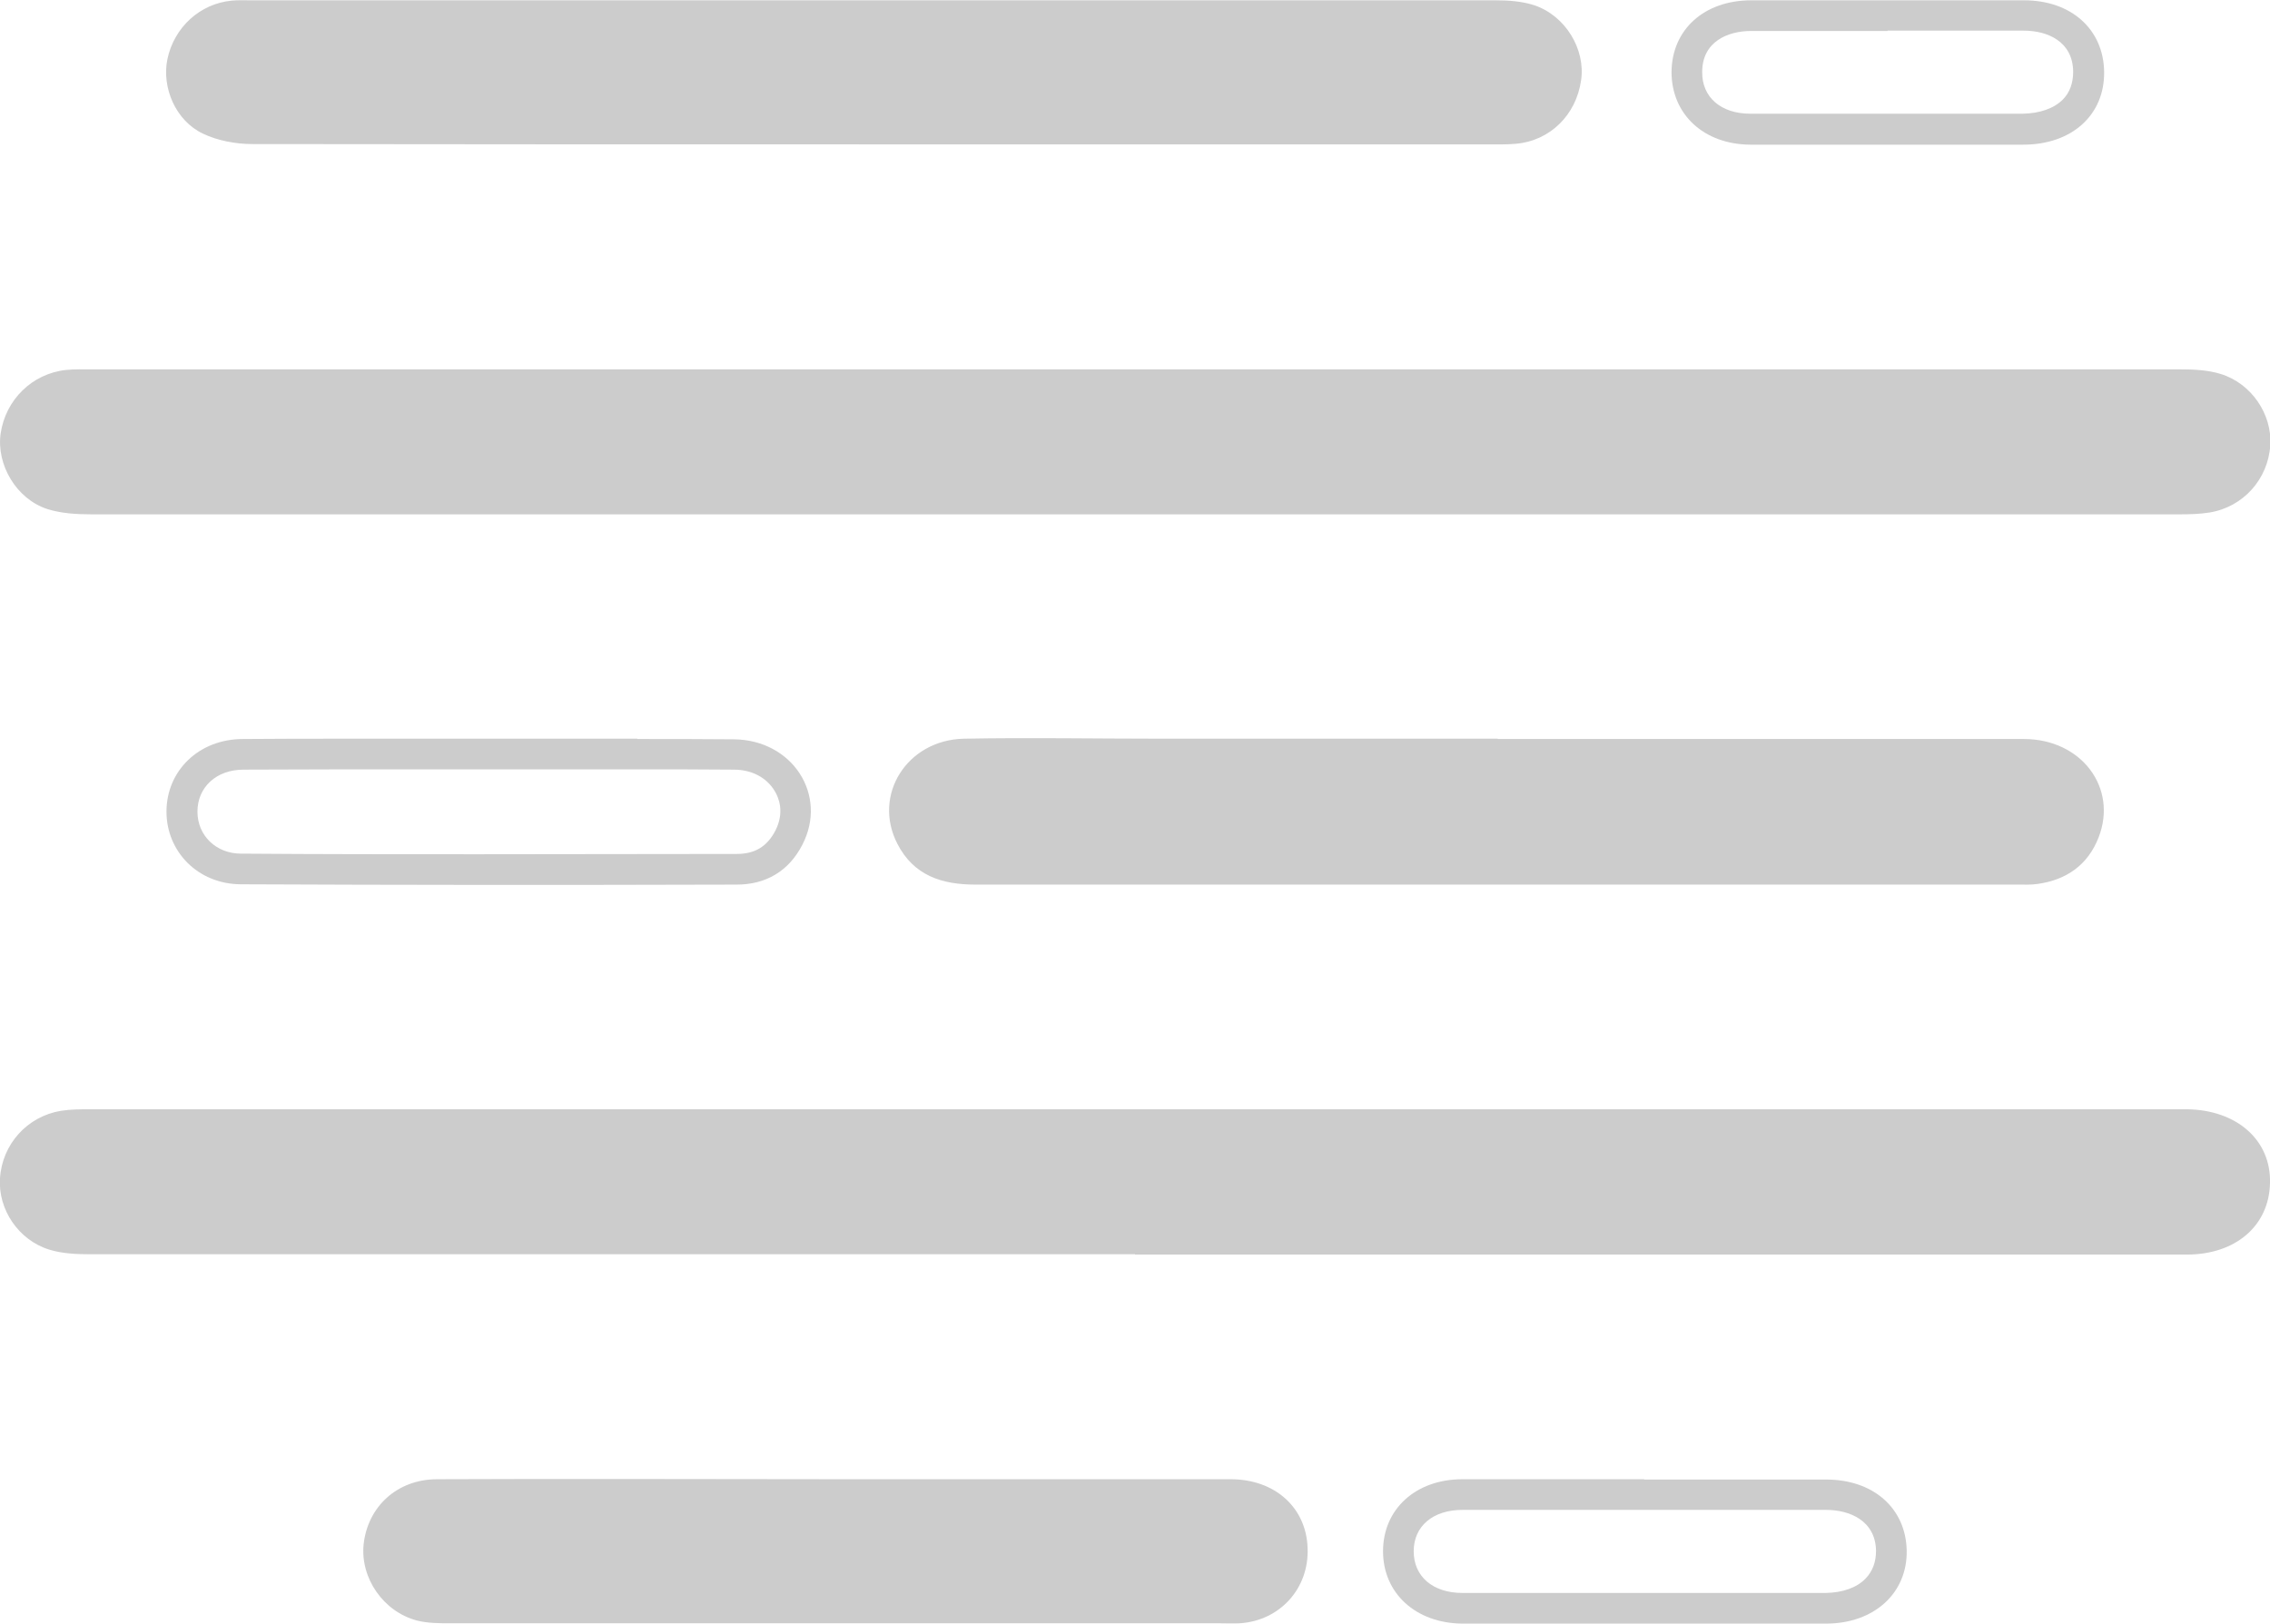 <?xml version="1.0" encoding="UTF-8"?>
<svg id="_Слой_2" data-name="Слой 2" xmlns="http://www.w3.org/2000/svg" viewBox="0 0 74.04 52.97">
  <defs>
    <style>
      .cls-1 {
        fill: none;
      }

      .cls-2 {
        fill: #ccc;
      }
    </style>
  </defs>
  <g id="_погода" data-name="погода">
    <g>
      <path class="cls-1" d="M37.02,12.05c-11.33,0-22.66,0-33.99,0-.29,0-.59-.01-.88,.02-1.1,.12-1.97,.97-2.13,2.08-.15,1.01,.51,2.13,1.52,2.46,.44,.15,.94,.17,1.42,.17,22.71,0,45.42,0,68.14,0,.32,0,.64,0,.96-.06,1.11-.18,1.92-1.09,1.98-2.2,.06-1.01-.61-2.02-1.62-2.32-.42-.13-.89-.15-1.34-.15-11.36,0-22.71,0-34.07,0Zm0,28.87c11.44,0,22.87,0,34.31,0,1.59,0,2.68-.94,2.71-2.33,.03-1.4-1.08-2.39-2.71-2.41-.08,0-.16,0-.24,0-22.71,0-45.42,0-68.14,0-.32,0-.64,0-.96,.05-1.1,.18-1.92,1.09-1.99,2.2-.06,1.01,.6,2.02,1.61,2.33,.42,.13,.89,.15,1.34,.15,11.36,0,22.71,0,34.07,0ZM28.44,4.71c6.68,0,13.36,0,20.05,0,.32,0,.64,0,.96-.02,1.11-.1,1.96-.94,2.12-2.07,.14-1.01-.51-2.11-1.53-2.45-.39-.13-.84-.16-1.26-.16C35.25,0,21.73,0,8.2,0c-.21,0-.43,0-.64,.01-1.04,.1-1.89,.87-2.1,1.92-.19,.93,.26,2.01,1.16,2.43,.48,.23,1.07,.33,1.61,.34,6.74,.02,13.47,.01,20.21,.01Zm20.41,19.4c-3.66,0-7.32,0-10.99,0-2.14,0-4.28-.03-6.42,0-1.86,.03-2.99,1.83-2.17,3.43,.53,1.03,1.44,1.33,2.54,1.33,11.33,0,22.67,0,34,0,.21,0,.43,0,.64-.02,.94-.14,1.64-.62,2-1.52,.63-1.62-.56-3.21-2.44-3.21-5.72,0-11.44,0-17.16,0Zm-21.52,24.15c-4.35,0-8.71-.01-13.06,0-1.3,0-2.26,.9-2.4,2.13-.12,1.09,.63,2.19,1.74,2.48,.35,.09,.74,.09,1.11,.09,8.36,0,16.72,0,25.08,0,.21,0,.43,0,.64,0,1.32-.08,2.27-1.14,2.22-2.45-.05-1.32-1.06-2.24-2.51-2.25-4.27-.01-8.55,0-12.82,0Zm-11.31-24.15c-2.7,0-5.39-.01-8.09,0-1.45,0-2.5,1.04-2.5,2.37,0,1.3,1.02,2.36,2.42,2.37,5.39,.02,10.79,.02,16.18,0,.95,0,1.7-.44,2.14-1.3,.84-1.62-.32-3.42-2.23-3.44-2.64-.03-5.29,0-7.93,0Zm37.61,28.86c1.98,0,3.95,0,5.93,0,1.57,0,2.66-1,2.63-2.39-.03-1.37-1.08-2.31-2.63-2.31-3.95,0-7.91,0-11.86,0-1.53,0-2.59,.98-2.59,2.35,0,1.37,1.07,2.35,2.59,2.36,1.98,0,3.95,0,5.93,0ZM61.48,4.71c1.5,0,2.99,0,4.49,0,1.59,0,2.66-.97,2.64-2.38-.02-1.38-1.07-2.33-2.61-2.33-2.97,0-5.93,0-8.9,0-1.54,0-2.59,.96-2.6,2.34,0,1.37,1.04,2.36,2.57,2.37,1.47,.01,2.94,0,4.41,0Z"/>
      <path class="cls-2" d="M37.02,12.05c11.36,0,22.71,0,34.07,0,.45,0,.92,.02,1.34,.15,1.01,.31,1.68,1.32,1.62,2.32-.07,1.11-.88,2.02-1.98,2.2-.31,.05-.64,.06-.96,.06-22.71,0-45.42,0-68.14,0-.47,0-.97-.03-1.42-.17C.53,16.28-.12,15.16,.02,14.15c.16-1.11,1.03-1.96,2.13-2.08,.29-.03,.59-.02,.88-.02,11.33,0,22.66,0,33.99,0Z"/>
      <path class="cls-2" d="M37.02,40.92c-11.36,0-22.71,0-34.07,0-.45,0-.92-.02-1.34-.15-1.01-.31-1.68-1.32-1.61-2.33,.07-1.11,.89-2.02,1.99-2.2,.31-.05,.64-.05,.96-.05,22.71,0,45.42,0,68.14,0,.08,0,.16,0,.24,0,1.63,.02,2.75,1.01,2.71,2.41-.03,1.39-1.12,2.33-2.71,2.33-11.44,0-22.87,0-34.31,0Z"/>
      <path class="cls-2" d="M28.44,4.71c-6.74,0-13.47,0-20.21-.01-.54,0-1.13-.11-1.61-.34-.89-.42-1.35-1.5-1.16-2.43C5.68,.89,6.52,.12,7.56,.02c.21-.02,.43-.01,.64-.01,13.53,0,27.05,0,40.58,0,.42,0,.86,.03,1.26,.16,1.02,.34,1.68,1.44,1.53,2.45-.16,1.13-1.01,1.97-2.12,2.07-.32,.03-.64,.02-.96,.02-6.68,0-13.36,0-20.05,0Z"/>
      <path class="cls-2" d="M48.85,24.11c5.72,0,11.44,0,17.16,0,1.88,0,3.07,1.59,2.44,3.21-.35,.9-1.05,1.39-2,1.52-.21,.03-.43,.02-.64,.02-11.33,0-22.67,0-34,0-1.1,0-2.01-.3-2.54-1.33-.82-1.59,.31-3.39,2.17-3.43,2.14-.04,4.28,0,6.42,0,3.66,0,7.32,0,10.99,0Z"/>
      <path class="cls-2" d="M27.32,48.26c4.27,0,8.55,0,12.82,0,1.45,0,2.47,.93,2.51,2.25,.05,1.32-.91,2.37-2.22,2.45-.21,.01-.43,0-.64,0-8.36,0-16.72,0-25.08,0-.37,0-.76,0-1.11-.09-1.1-.29-1.85-1.39-1.74-2.48,.13-1.23,1.09-2.13,2.4-2.13,4.35-.02,8.71,0,13.06,0Z"/>
      <path class="cls-2" d="M20.79,25.1c1.05,0,2.1,0,3.15,.01,.58,0,1.07,.26,1.33,.7,.14,.23,.32,.7,.02,1.29-.27,.52-.67,.76-1.26,.76-2.82,0-5.65,.01-8.47,.01-2.57,0-5.13,0-7.7-.02-.81,0-1.42-.59-1.42-1.37,0-.8,.62-1.37,1.5-1.37,1.1,0,2.21-.01,3.31-.01h2.38s2.39,0,2.39,0c.8,0,1.59,0,2.39,0,.79,0,1.59,0,2.38,0m0-1c-1.59,0-3.18,0-4.77,0s-3.18,0-4.77,0c-1.11,0-2.21,0-3.32,.01-1.45,0-2.5,1.04-2.5,2.37,0,1.3,1.02,2.36,2.42,2.37,2.57,.01,5.13,.02,7.7,.02,2.83,0,5.65,0,8.48-.01,.95,0,1.7-.44,2.14-1.3,.84-1.62-.32-3.42-2.23-3.44-1.05-.01-2.11-.01-3.16-.01h0Z"/>
      <path class="cls-2" d="M53.63,49.26c1.98,0,3.95,0,5.93,0,.77,0,1.61,.35,1.63,1.33,0,.37-.11,.67-.34,.91-.29,.3-.75,.46-1.3,.47-.78,0-1.56,0-2.34,0h-1.79s-1.79,0-1.79,0h-1.78s-1.78,0-1.78,0c-.79,0-1.58,0-2.37,0-.97,0-1.59-.54-1.59-1.36,0-.82,.63-1.35,1.59-1.35,1.98,0,3.95,0,5.93,0m0-1c-1.98,0-3.95,0-5.93,0-1.53,0-2.59,.98-2.59,2.35,0,1.37,1.07,2.35,2.59,2.36,.79,0,1.58,0,2.37,0,1.19,0,2.37,0,3.56,0s2.39,0,3.59,0c.78,0,1.56,0,2.34,0,1.57,0,2.66-1,2.63-2.39-.03-1.37-1.08-2.31-2.63-2.31-1.98,0-3.95,0-5.93,0h0Z"/>
      <path class="cls-2" d="M61.56,1c1.48,0,2.96,0,4.45,0,.77,0,1.6,.35,1.61,1.34,0,.37-.11,.68-.34,.91-.29,.29-.75,.45-1.31,.46-.58,0-1.17,0-1.75,0h-1.36s-1.37,0-1.37,0h-1.34s-1.33,0-1.33,0c-.58,0-1.15,0-1.73,0-.96,0-1.58-.54-1.57-1.36,0-.99,.83-1.34,1.6-1.34,1.48,0,2.96,0,4.45,0m0-1c-1.48,0-2.97,0-4.45,0-1.54,0-2.59,.96-2.6,2.34,0,1.37,1.04,2.36,2.57,2.37,.58,0,1.16,0,1.74,0,.89,0,1.78,0,2.67,0s1.82,0,2.73,0c.59,0,1.17,0,1.76,0,1.59,0,2.66-.97,2.64-2.38-.02-1.38-1.07-2.33-2.61-2.33-1.48,0-2.97,0-4.45,0h0Z"/>
    </g>
  </g>
</svg>